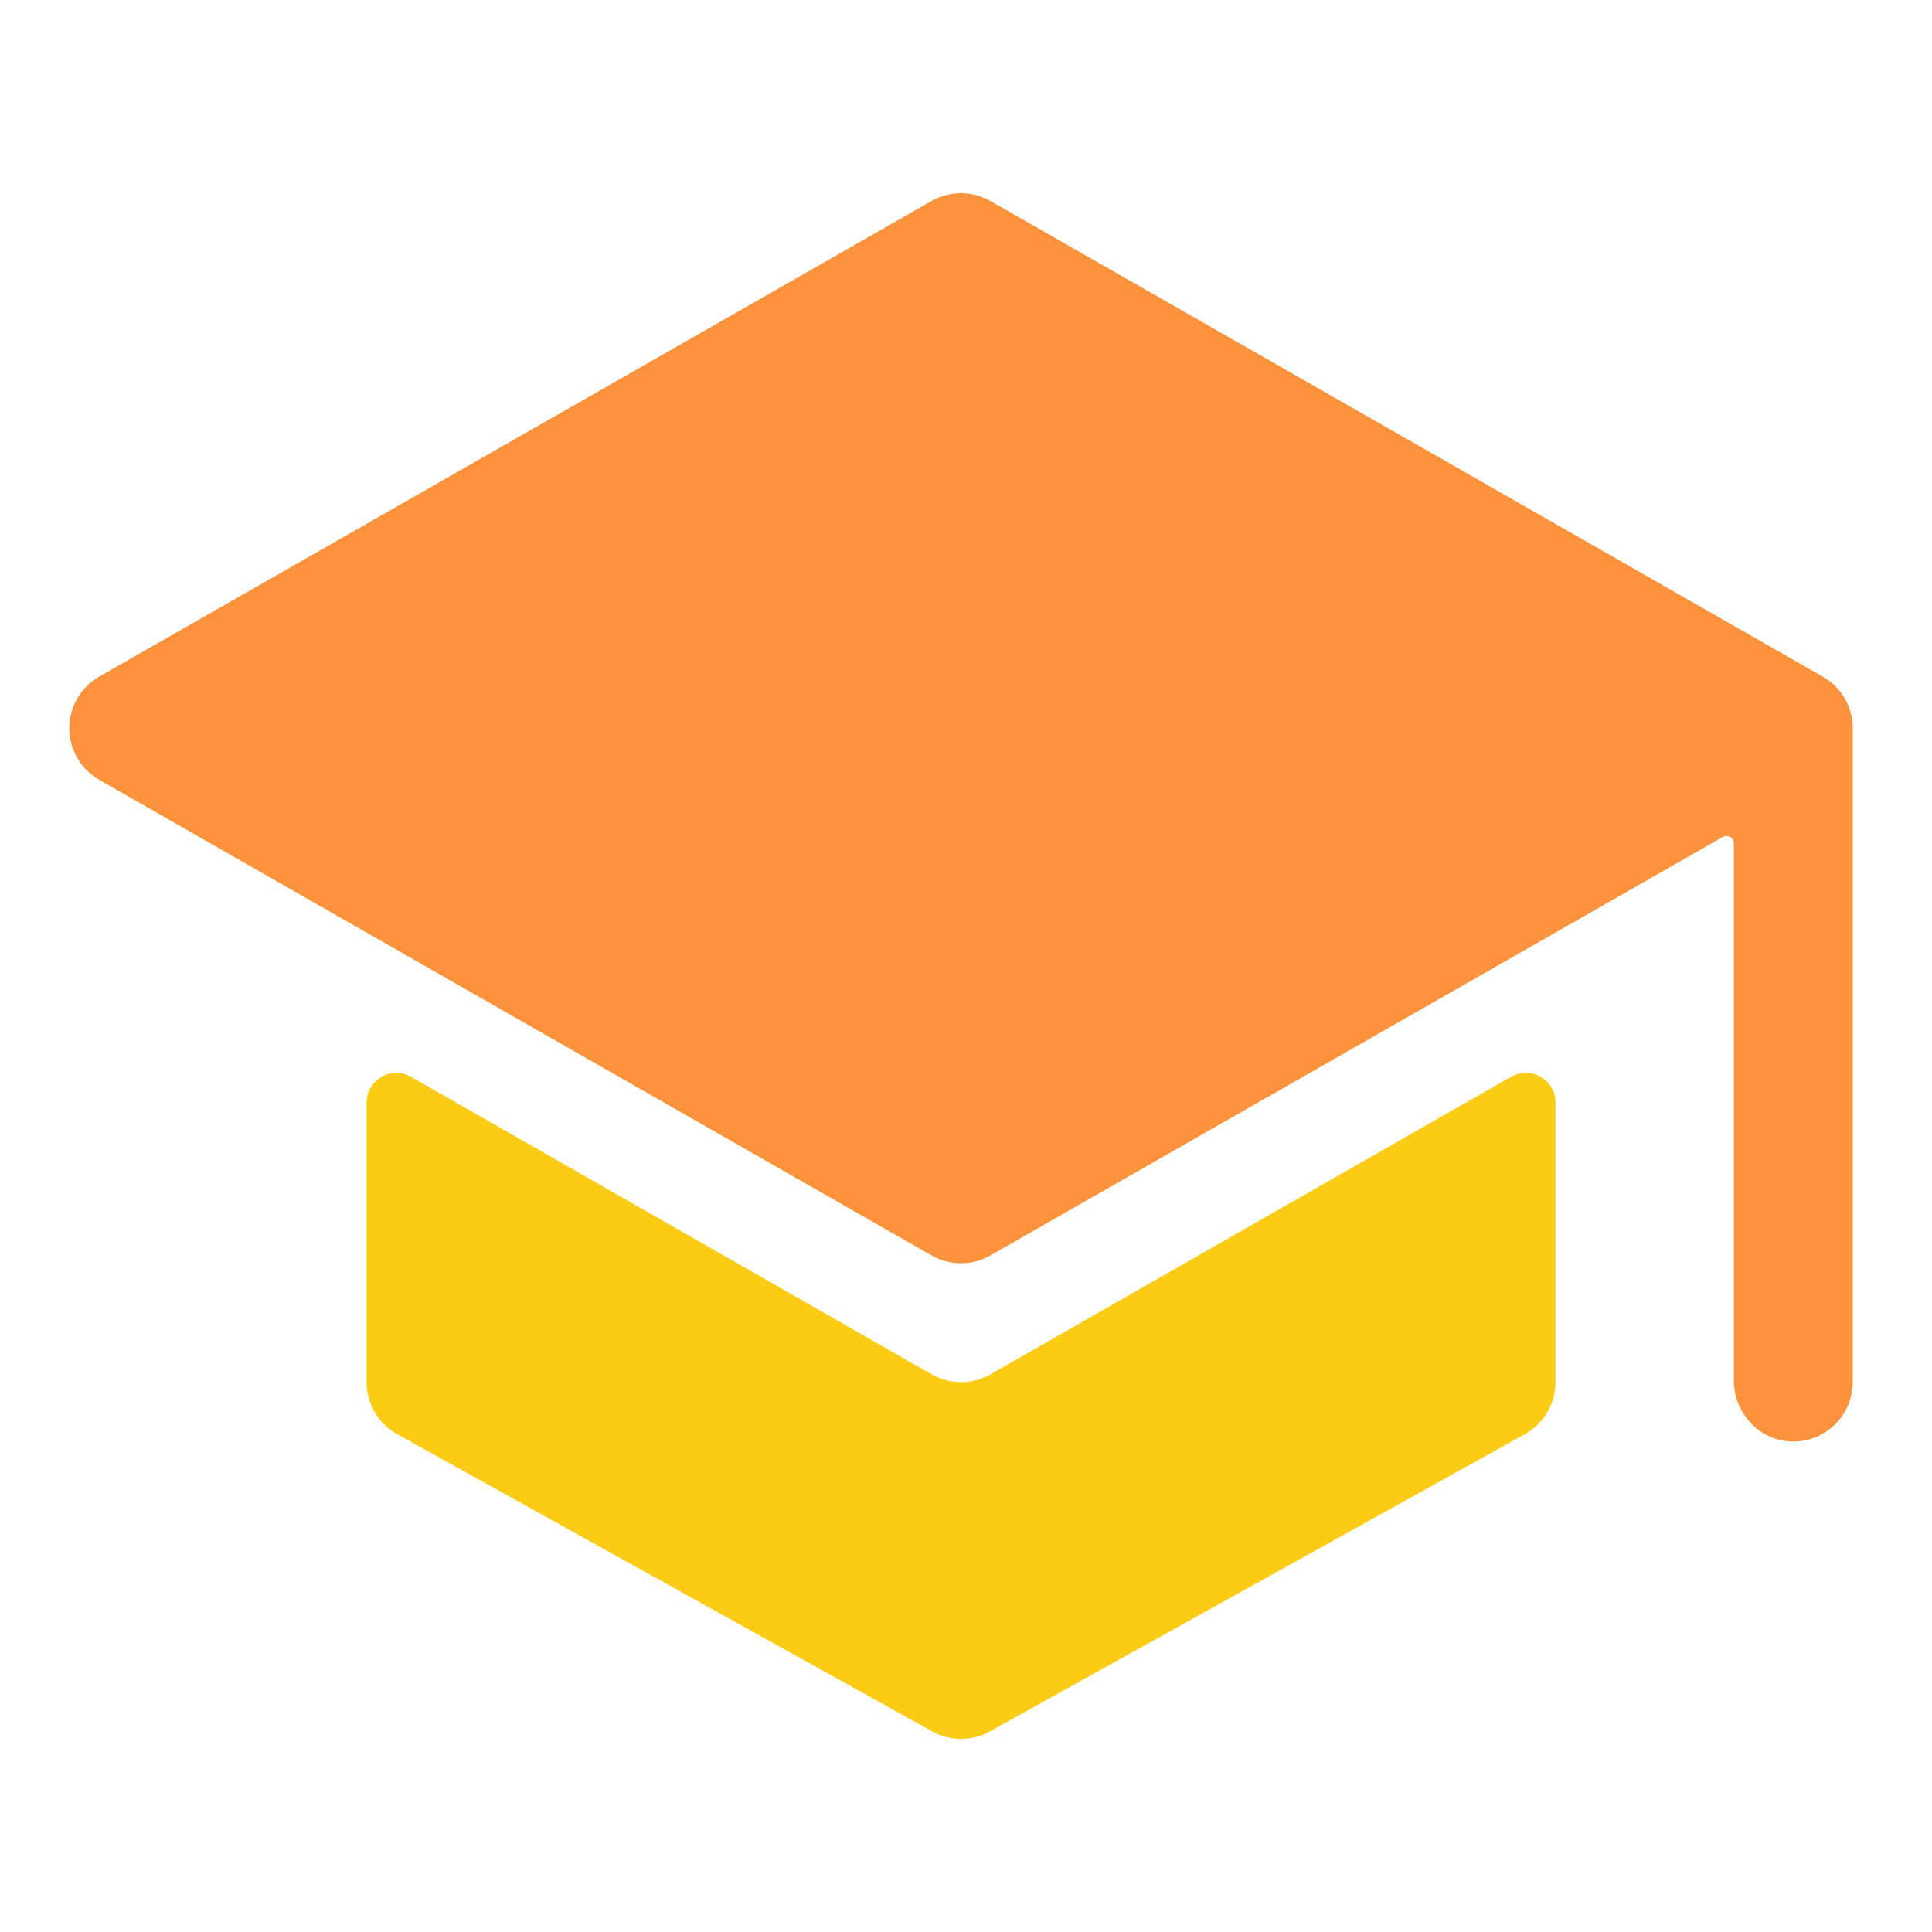 <svg width="65" height="65" viewBox="0 0 65 65" fill="none" xmlns="http://www.w3.org/2000/svg">
<path d="M32.333 46.5C31.985 46.5 31.643 46.409 31.341 46.236L13.833 36.23C13.681 36.142 13.509 36.096 13.333 36.096C13.157 36.096 12.985 36.142 12.833 36.23C12.681 36.318 12.555 36.445 12.467 36.597C12.379 36.749 12.333 36.922 12.333 37.097V46.5C12.333 46.857 12.428 47.207 12.609 47.515C12.79 47.823 13.05 48.077 13.362 48.25L31.362 58.25C31.659 58.415 31.994 58.502 32.333 58.502C32.673 58.502 33.008 58.415 33.305 58.25L51.305 48.25C51.617 48.077 51.877 47.823 52.057 47.515C52.238 47.207 52.334 46.857 52.333 46.5V37.097C52.334 36.922 52.288 36.749 52.2 36.597C52.112 36.445 51.986 36.318 51.834 36.23C51.682 36.142 51.509 36.096 51.334 36.096C51.158 36.096 50.986 36.142 50.833 36.23L33.326 46.236C33.024 46.409 32.681 46.5 32.333 46.5Z" fill="#FACC15"/>
<path d="M62.323 24.312C62.323 24.312 62.323 24.302 62.323 24.299C62.291 23.982 62.183 23.677 62.01 23.41C61.836 23.143 61.6 22.921 61.323 22.764L33.323 6.764C33.021 6.591 32.679 6.5 32.331 6.5C31.983 6.5 31.641 6.591 31.338 6.764L3.338 22.764C3.032 22.939 2.778 23.191 2.601 23.496C2.424 23.801 2.331 24.147 2.331 24.5C2.331 24.852 2.424 25.199 2.601 25.503C2.778 25.808 3.032 26.061 3.338 26.236L31.338 42.236C31.641 42.409 31.983 42.5 32.331 42.5C32.679 42.5 33.021 42.409 33.323 42.236L57.958 28.16C57.996 28.138 58.04 28.126 58.084 28.126C58.128 28.126 58.171 28.138 58.209 28.16C58.247 28.182 58.278 28.214 58.3 28.252C58.322 28.29 58.334 28.333 58.333 28.377V46.444C58.333 47.52 59.161 48.444 60.237 48.497C60.508 48.51 60.778 48.468 61.032 48.374C61.285 48.279 61.517 48.134 61.713 47.948C61.909 47.761 62.065 47.536 62.172 47.287C62.278 47.038 62.333 46.771 62.333 46.5V24.5C62.333 24.437 62.33 24.375 62.323 24.312Z" fill="#FB923C"/>
</svg>
